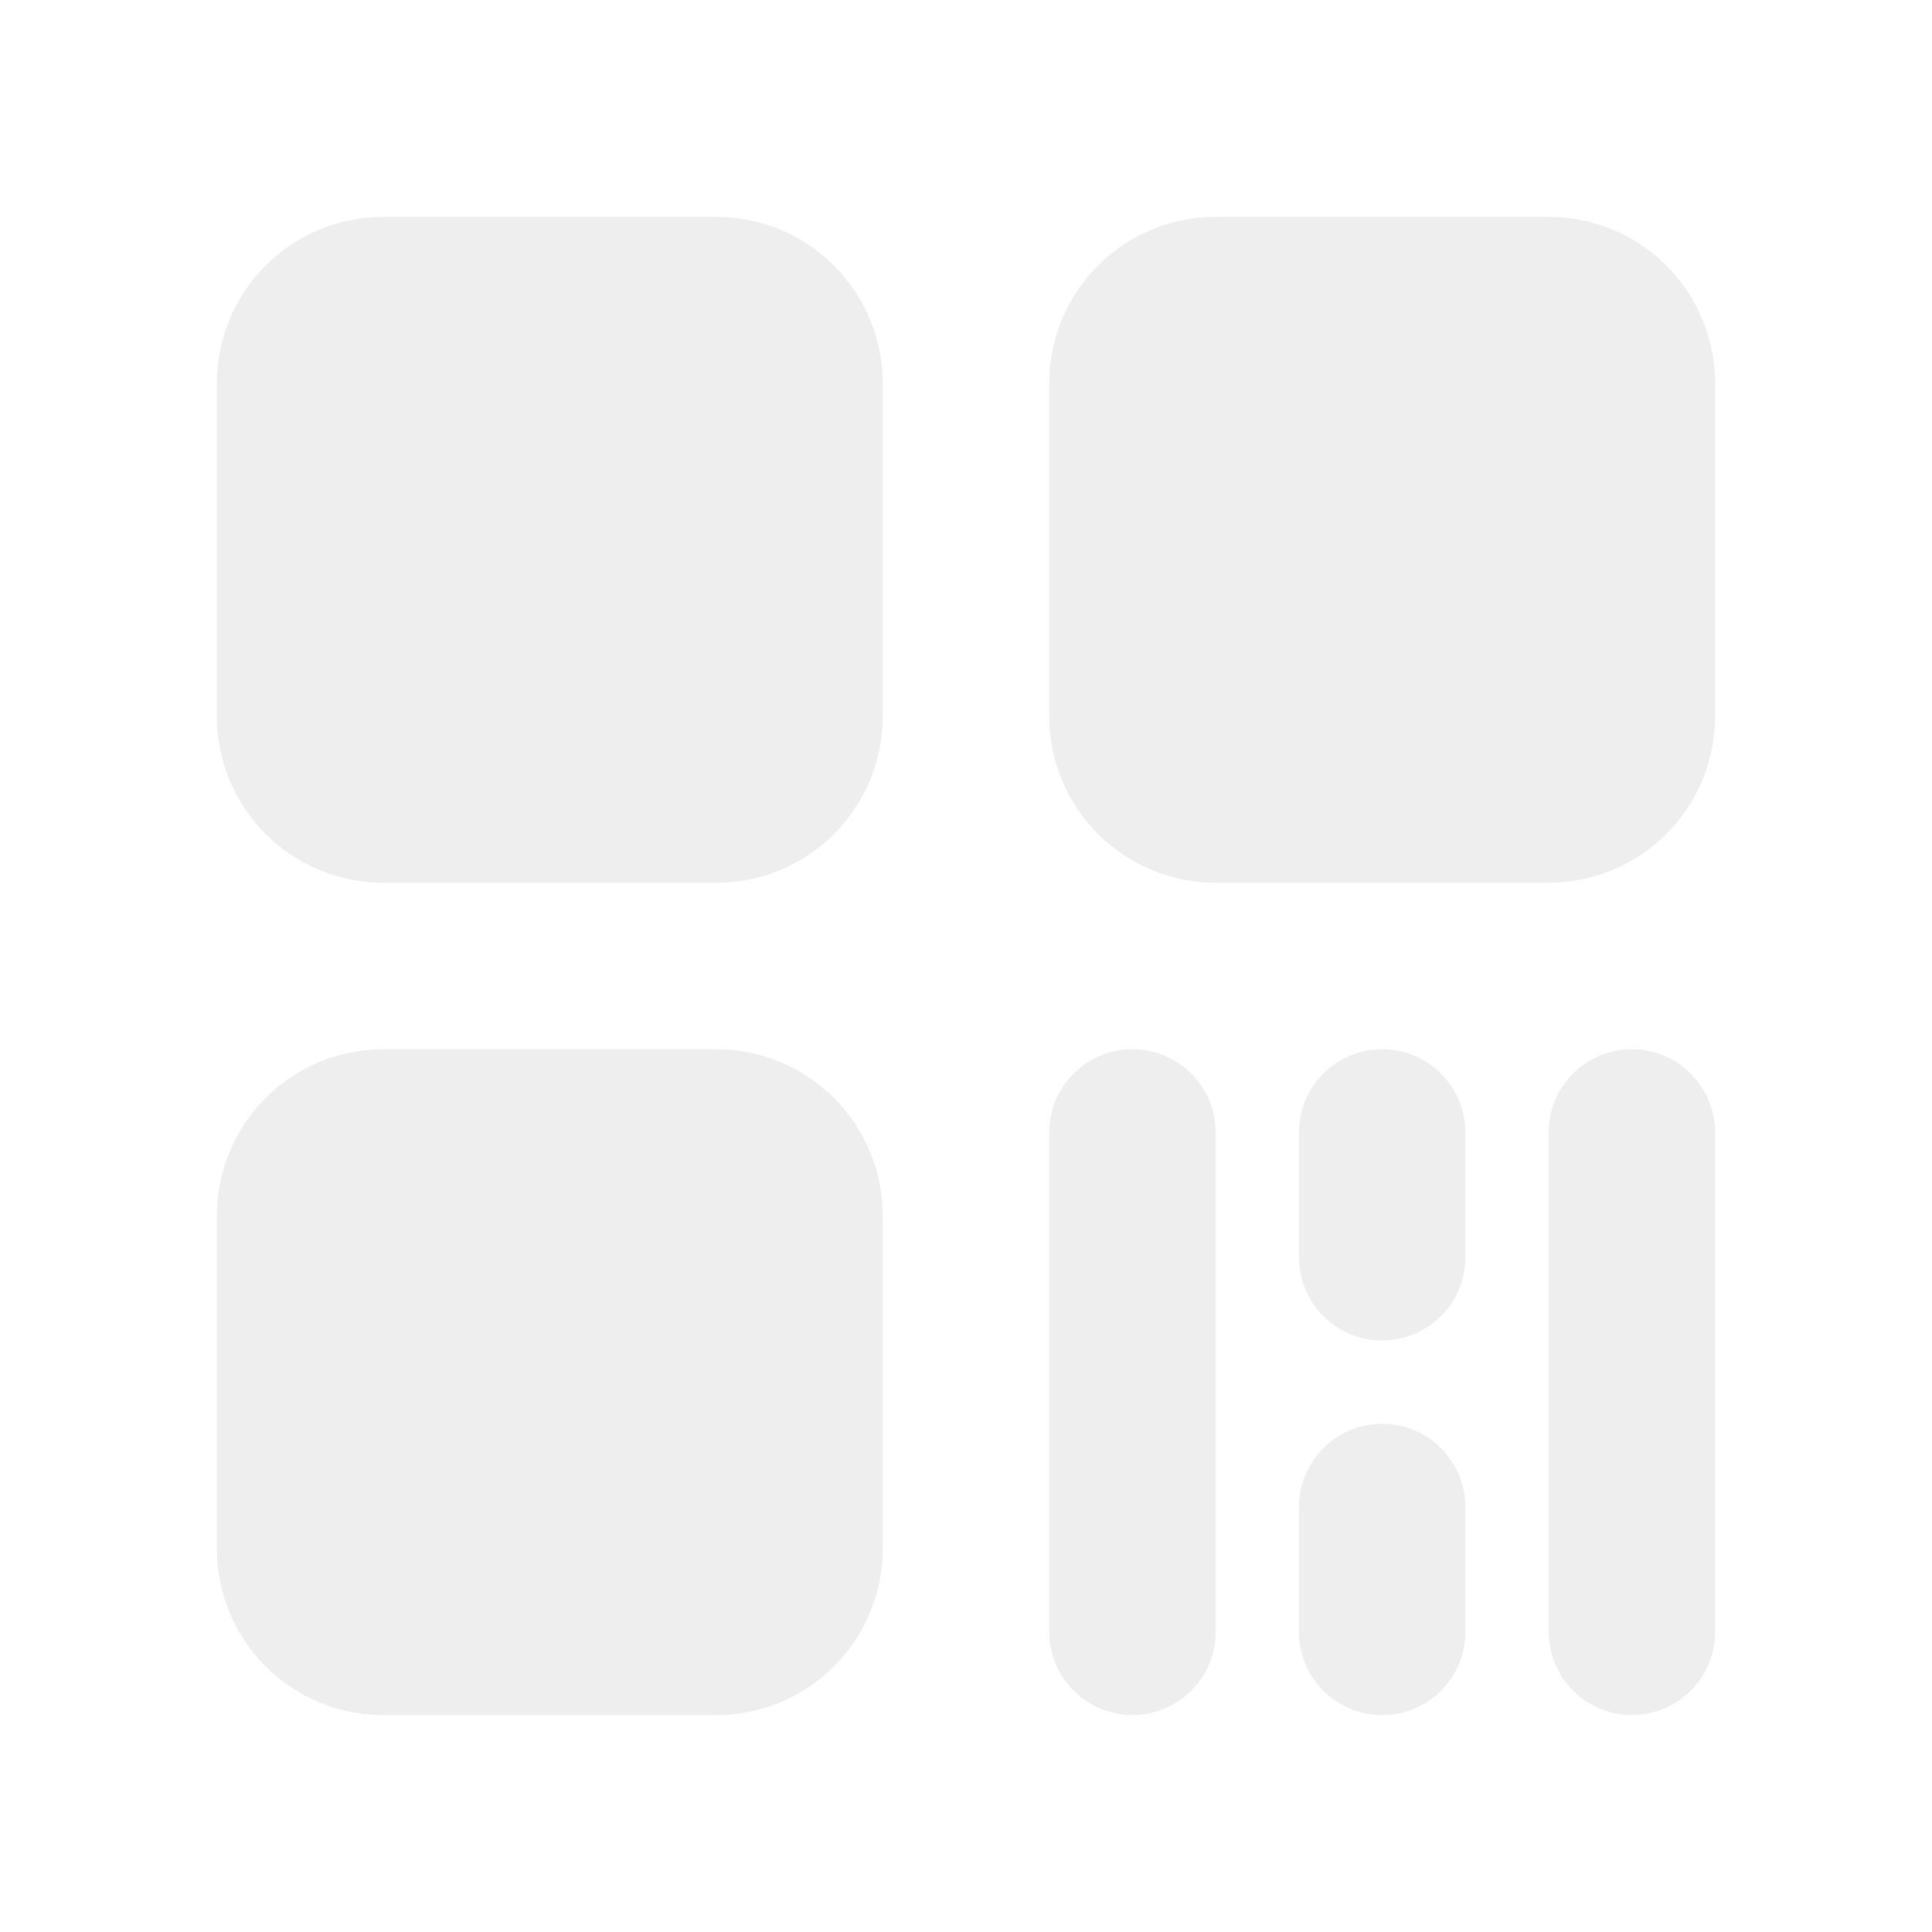 <svg width="82" height="82" viewBox="0 0 82 82" fill="none" xmlns="http://www.w3.org/2000/svg">
<g opacity="0.1" clip-path="url(#clip0_1202_1970)">
<path d="M48.065 44.533C48.93 44.533 49.765 44.851 50.412 45.426C51.059 46.001 51.472 46.793 51.573 47.652L51.598 48.066V69.263C51.597 70.163 51.252 71.03 50.634 71.684C50.016 72.339 49.171 72.733 48.272 72.786C47.373 72.839 46.488 72.546 45.797 71.968C45.107 71.39 44.663 70.57 44.557 69.676L44.532 69.263V48.066C44.532 47.129 44.904 46.23 45.567 45.568C46.229 44.905 47.128 44.533 48.065 44.533ZM58.663 60.431C59.6 60.431 60.499 60.803 61.162 61.466C61.824 62.128 62.196 63.027 62.196 63.964V69.263C62.196 70.2 61.824 71.099 61.162 71.761C60.499 72.424 59.6 72.796 58.663 72.796C57.727 72.796 56.828 72.424 56.165 71.761C55.503 71.099 55.131 70.2 55.131 69.263V63.964C55.131 63.027 55.503 62.128 56.165 61.466C56.828 60.803 57.727 60.431 58.663 60.431ZM69.262 44.533C70.127 44.533 70.963 44.851 71.609 45.426C72.256 46.001 72.669 46.793 72.77 47.652L72.795 48.066V69.263C72.794 70.163 72.449 71.03 71.831 71.684C71.213 72.339 70.368 72.733 69.469 72.786C68.57 72.839 67.685 72.546 66.995 71.968C66.304 71.39 65.86 70.57 65.754 69.676L65.729 69.263V48.066C65.729 47.129 66.101 46.23 66.764 45.568C67.427 44.905 68.325 44.533 69.262 44.533ZM30.4 44.533C32.274 44.533 34.072 45.277 35.397 46.602C36.722 47.928 37.466 49.725 37.466 51.599V65.73C37.466 67.604 36.722 69.401 35.397 70.726C34.072 72.052 32.274 72.796 30.4 72.796H16.269C14.395 72.796 12.598 72.052 11.273 70.726C9.948 69.401 9.203 67.604 9.203 65.73V51.599C9.203 49.725 9.948 47.928 11.273 46.602C12.598 45.277 14.395 44.533 16.269 44.533H30.4ZM58.663 44.533C59.529 44.533 60.364 44.851 61.011 45.426C61.657 46.001 62.07 46.793 62.172 47.652L62.196 48.066V53.365C62.195 54.266 61.85 55.132 61.232 55.786C60.614 56.441 59.769 56.835 58.87 56.888C57.972 56.941 57.086 56.648 56.396 56.07C55.705 55.492 55.262 54.673 55.155 53.778L55.131 53.365V48.066C55.131 47.129 55.503 46.23 56.165 45.568C56.828 44.905 57.727 44.533 58.663 44.533ZM30.4 9.204C32.274 9.204 34.072 9.948 35.397 11.274C36.722 12.599 37.466 14.396 37.466 16.27V30.401C37.466 32.275 36.722 34.072 35.397 35.398C34.072 36.723 32.274 37.467 30.4 37.467H16.269C14.395 37.467 12.598 36.723 11.273 35.398C9.948 34.072 9.203 32.275 9.203 30.401V16.27C9.203 14.396 9.948 12.599 11.273 11.274C12.598 9.948 14.395 9.204 16.269 9.204H30.4ZM65.729 9.204C67.603 9.204 69.4 9.948 70.725 11.274C72.05 12.599 72.795 14.396 72.795 16.27V30.401C72.795 32.275 72.05 34.072 70.725 35.398C69.4 36.723 67.603 37.467 65.729 37.467H51.598C49.724 37.467 47.926 36.723 46.601 35.398C45.276 34.072 44.532 32.275 44.532 30.401V16.27C44.532 14.396 45.276 12.599 46.601 11.274C47.926 9.948 49.724 9.204 51.598 9.204H65.729Z" fill="#505050"/>
</g>
<defs>
<clipPath id="clip0_1202_1970">
<rect width="82" height="82" fill="white"/>
</clipPath>
</defs>
</svg>
